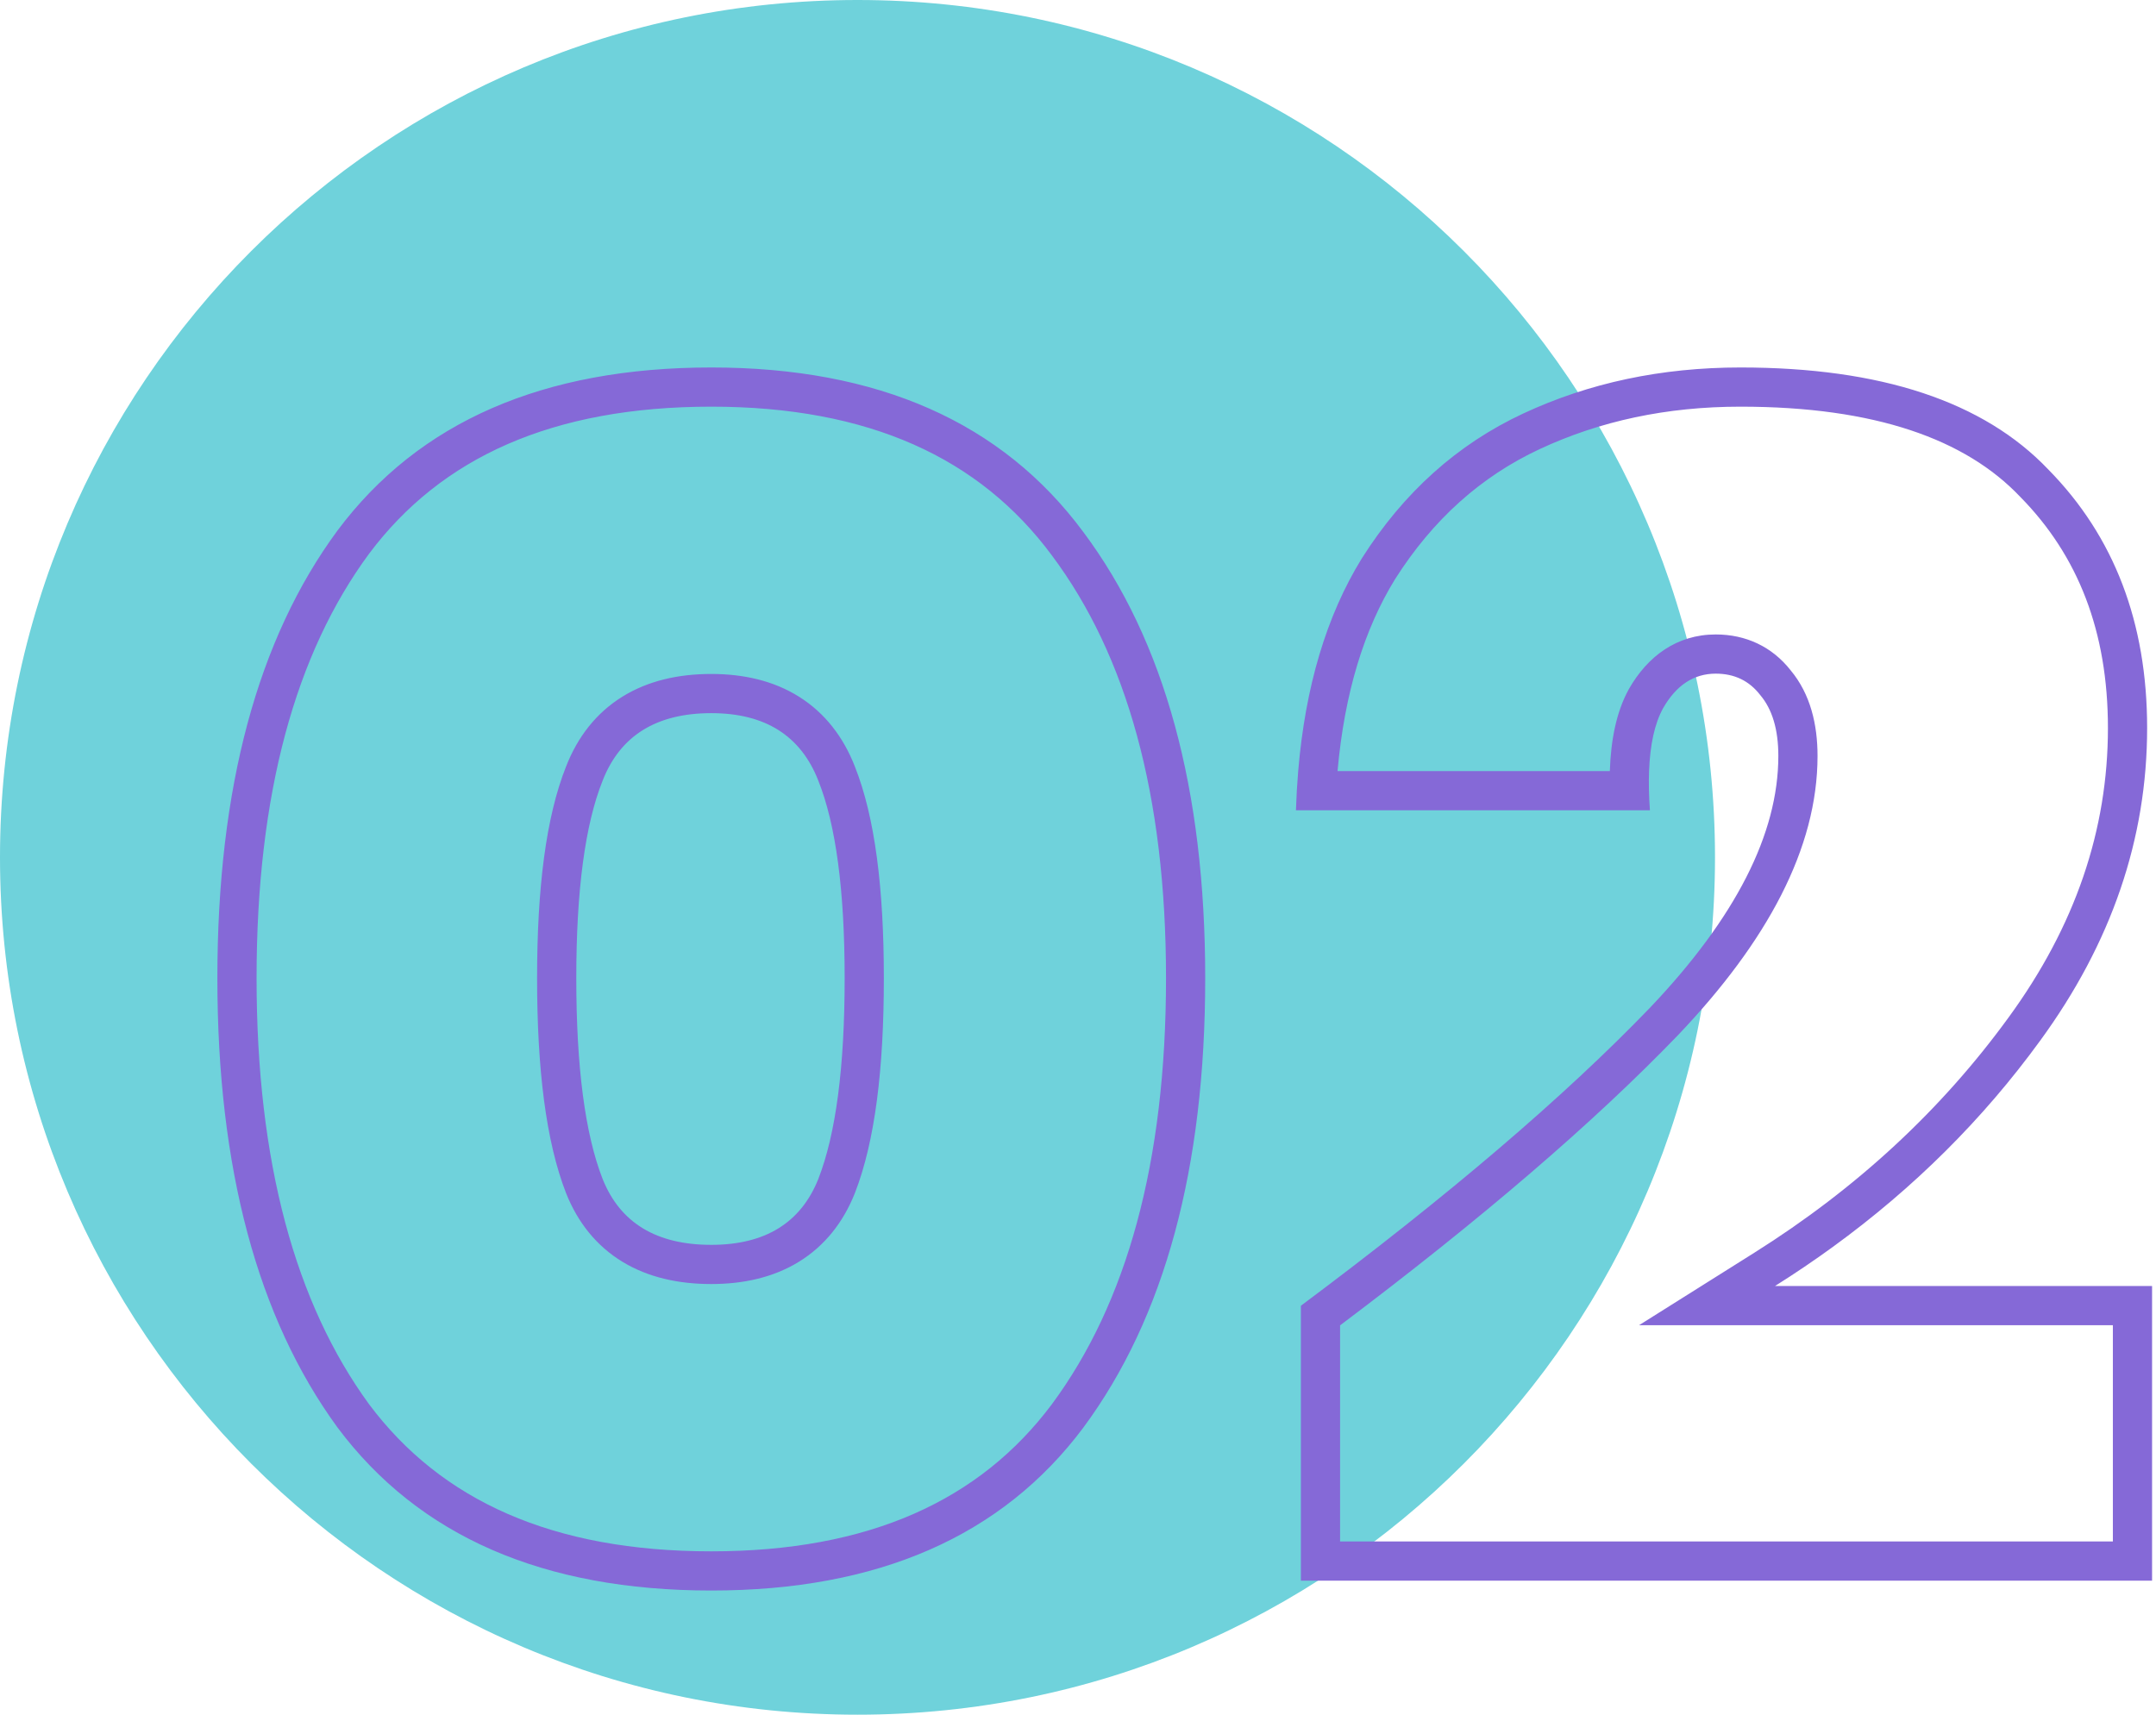 <svg width="220" height="175" viewBox="0 0 220 175" fill="none" xmlns="http://www.w3.org/2000/svg">
<path d="M175 87.5C175 135.825 135.825 175 87.5 175C39.175 175 0 135.825 0 87.5C0 39.175 39.175 0 87.5 0C135.825 0 175 39.175 175 87.5Z" fill="#6FD2DB"/>
<path fill-rule="evenodd" clip-rule="evenodd" d="M107.339 56.691L107.333 56.683C99.969 46.732 88.652 41.504 72.581 41.504C56.378 41.504 45.01 46.69 37.656 56.52C30.162 66.691 26.181 80.979 26.181 99.832C26.181 118.677 30.158 133.029 37.662 143.319C45.015 153.145 56.382 158.328 72.581 158.328C88.663 158.328 99.981 153.148 107.339 143.308C114.949 133.021 118.981 118.673 118.981 99.832C118.981 81.101 114.948 66.871 107.345 56.699L107.339 56.691ZM34.445 145.696C26.269 134.496 22.181 119.208 22.181 99.832C22.181 80.456 26.269 65.224 34.445 54.136C42.733 43.048 55.445 37.504 72.581 37.504C89.605 37.504 102.261 43.104 110.549 54.304C118.837 65.392 122.981 80.568 122.981 99.832C122.981 119.208 118.837 134.496 110.549 145.696C102.261 156.784 89.605 162.328 72.581 162.328C55.445 162.328 42.733 156.784 34.445 145.696ZM57.773 121.798L57.766 121.782C55.7 116.487 54.805 109.055 54.805 99.832C54.805 90.732 55.697 83.401 57.773 78.202C58.94 75.22 60.824 72.769 63.498 71.108C66.138 69.468 69.246 68.784 72.581 68.784C75.874 68.784 78.948 69.475 81.561 71.123C84.201 72.788 86.06 75.236 87.22 78.201C89.296 83.4 90.189 90.732 90.189 99.832C90.189 109.055 89.293 116.487 87.227 121.782L87.221 121.798L87.215 121.813C86.043 124.743 84.167 127.147 81.523 128.775C78.917 130.378 75.858 131.048 72.581 131.048C69.262 131.048 66.168 130.384 63.535 128.789C60.859 127.167 58.958 124.761 57.779 121.813L57.773 121.798ZM83.501 79.672C85.293 84.152 86.189 90.872 86.189 99.832C86.189 108.904 85.293 115.736 83.501 120.328C81.709 124.808 78.069 127.048 72.581 127.048C66.981 127.048 63.285 124.808 61.493 120.328C59.701 115.736 58.805 108.904 58.805 99.832C58.805 90.872 59.701 84.152 61.493 79.672C63.285 75.08 66.981 72.784 72.581 72.784C78.069 72.784 81.709 75.08 83.501 79.672ZM168.359 102.856C159.623 111.928 147.751 122.064 132.743 133.264V161.32H219.599V131.248H181.127C183.163 129.968 185.134 128.634 187.04 127.248C195.305 121.236 202.35 114.225 208.175 106.216C215.455 96.248 219.095 85.608 219.095 74.296C219.095 63.544 215.735 54.752 209.015 47.92C202.407 40.976 191.935 37.504 177.599 37.504C169.535 37.504 162.143 39.072 155.423 42.208C148.703 45.344 143.215 50.272 138.959 56.992C135.358 62.831 133.195 70.066 132.469 78.696C132.36 79.998 132.283 81.331 132.239 82.696H168.359C168.255 81.245 168.226 79.912 168.272 78.696C168.374 75.968 168.851 73.829 169.703 72.28C171.047 69.928 172.839 68.752 175.079 68.752C176.983 68.752 178.495 69.48 179.615 70.936C180.847 72.392 181.463 74.464 181.463 77.152C181.463 85.104 177.095 93.672 168.359 102.856ZM182.729 68.424C184.735 70.838 185.463 73.933 185.463 77.152C185.463 86.594 180.299 96.108 171.257 105.613L171.249 105.622L171.24 105.63C162.619 114.583 151.1 124.462 136.743 135.265V157.32H215.599V135.248H167.253L178.998 127.862C189.454 121.286 198.087 113.286 204.94 103.863L204.945 103.857C211.773 94.508 215.095 84.682 215.095 74.296C215.095 64.454 212.055 56.715 206.163 50.725L206.14 50.701L206.117 50.677C200.57 44.848 191.381 41.504 177.599 41.504C170.068 41.504 163.26 42.965 157.115 45.833C151.145 48.618 146.228 52.999 142.352 59.111C139.205 64.222 137.196 70.701 136.484 78.696H164.269C164.374 75.503 164.937 72.645 166.198 70.352L166.214 70.324L166.23 70.295C168.11 67.005 171.081 64.752 175.079 64.752C178.141 64.752 180.823 65.991 182.729 68.424Z" fill="#8569D7"/>
</svg>
